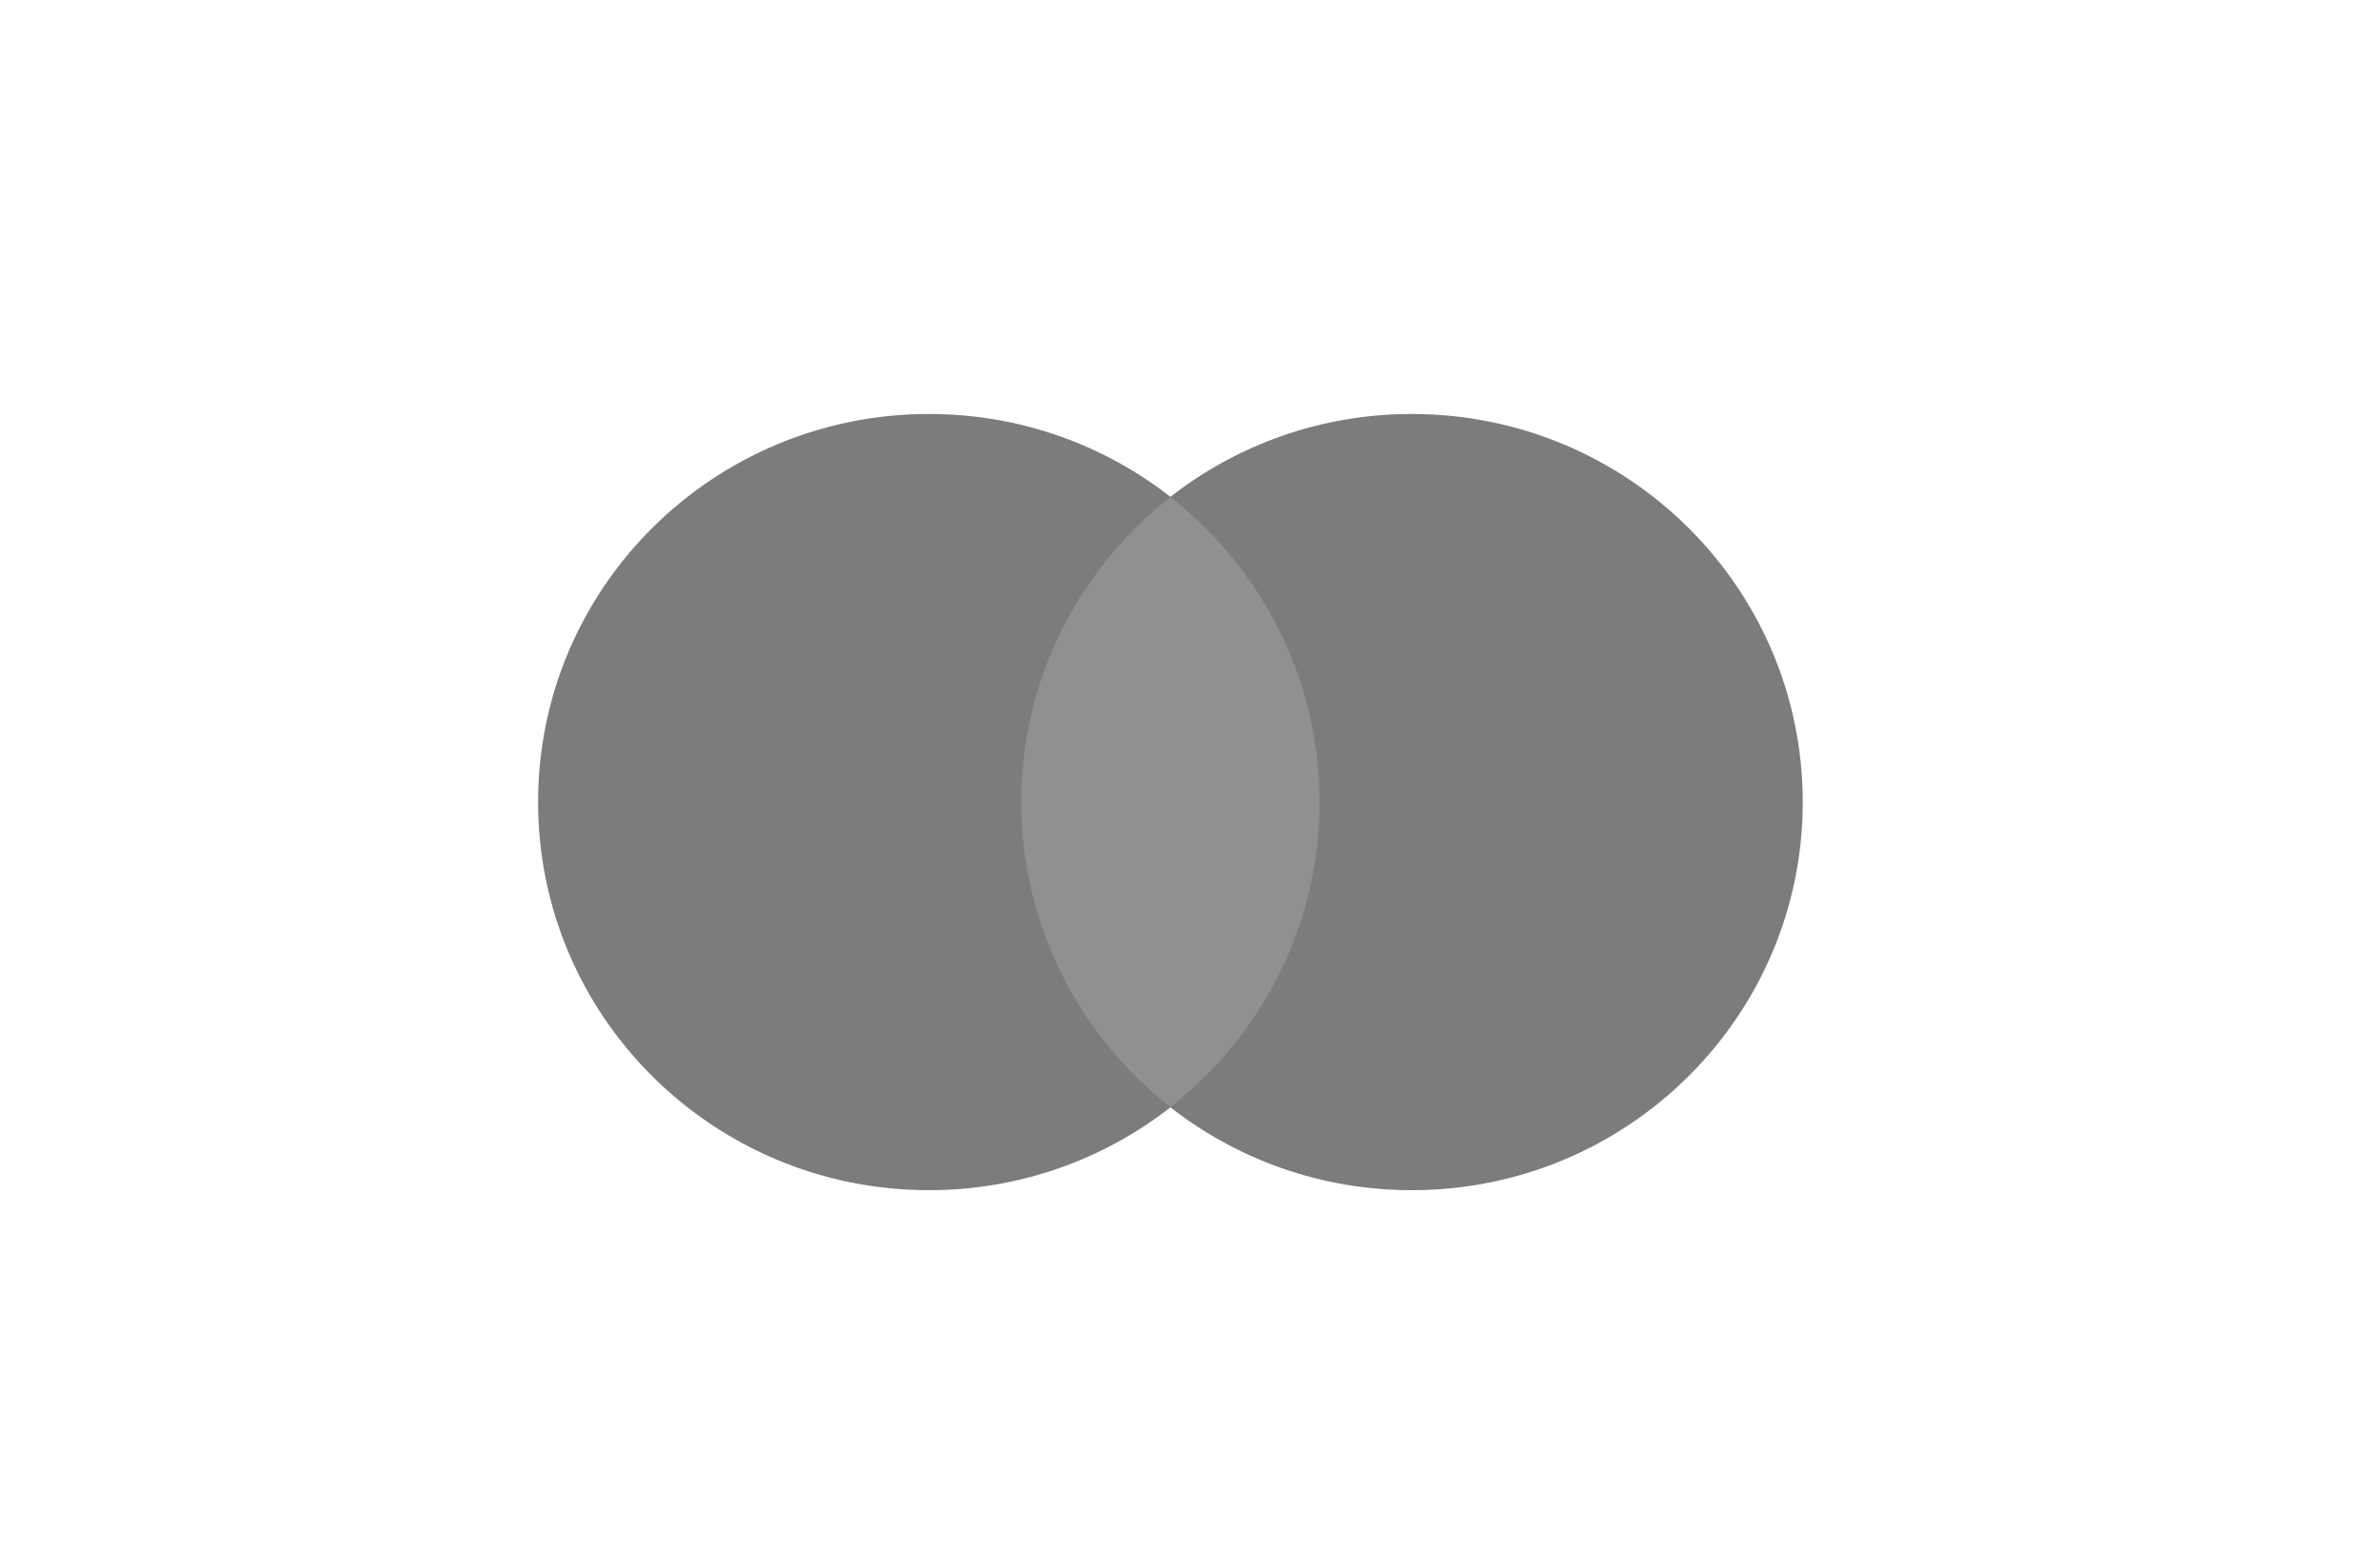 <svg width="46" height="30" viewBox="0 0 46 30" fill="none" xmlns="http://www.w3.org/2000/svg">
<path d="M25.927 21.397H19.315V9.605H25.927V21.397Z" fill="#909090"/>
<path d="M19.739 15.5C19.739 13.108 20.867 10.977 22.625 9.604C21.34 8.599 19.718 8 17.955 8C13.782 8 10.4 11.358 10.4 15.5C10.4 19.642 13.782 23 17.955 23C19.718 23 21.34 22.401 22.625 21.396C20.867 20.023 19.739 17.892 19.739 15.5Z" fill="#7C7C7C"/>
<path d="M34.843 15.5C34.843 19.642 31.46 23 27.288 23C25.525 23 23.903 22.401 22.618 21.396C24.375 20.023 25.504 17.892 25.504 15.5C25.504 13.108 24.375 10.977 22.618 9.604C23.903 8.599 25.525 8 27.288 8C31.46 8 34.843 11.358 34.843 15.5Z" fill="#7C7C7C"/>
</svg>
